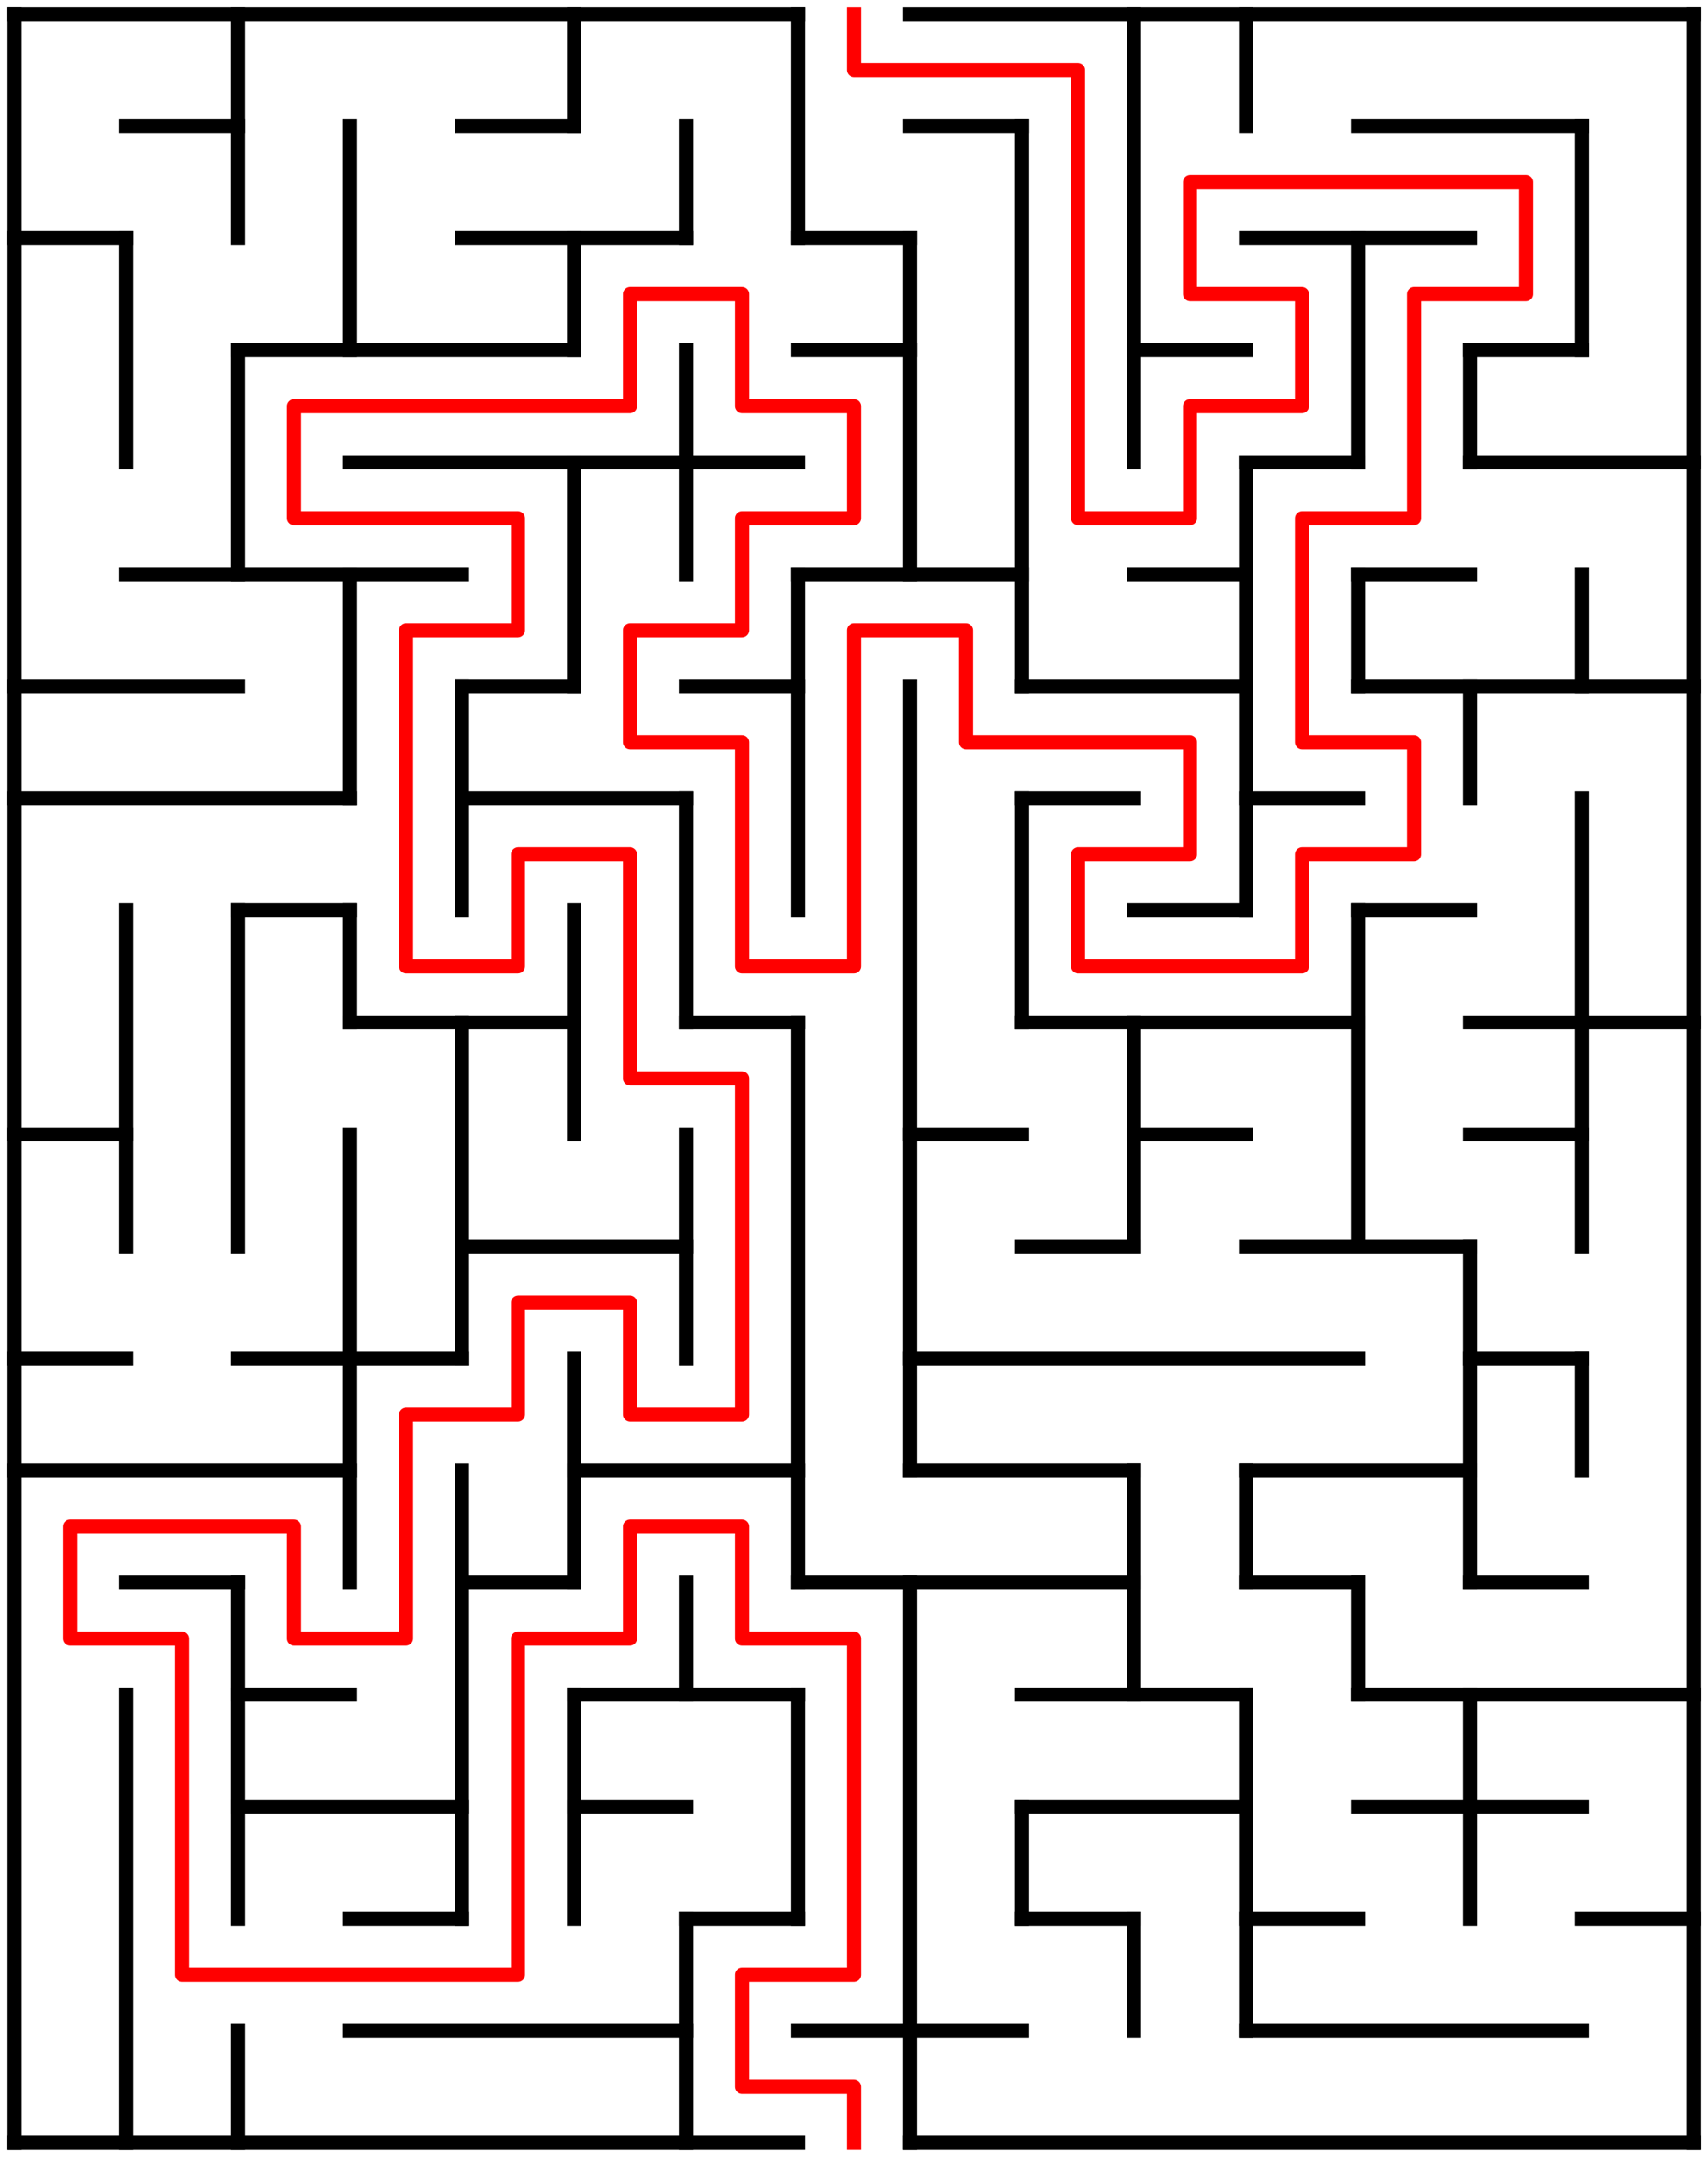 ﻿<?xml version="1.0" encoding="utf-8" standalone="no"?>
<!DOCTYPE svg PUBLIC "-//W3C//DTD SVG 1.1//EN" "http://www.w3.org/Graphics/SVG/1.1/DTD/svg11.dtd">
<svg width="244" height="308" version="1.1" xmlns="http://www.w3.org/2000/svg">
  <title>15 by 19 orthogonal maze</title>
  <g fill="none" stroke="#000000" stroke-width="2" stroke-linecap="square">
    <line x1="2" y1="2" x2="114" y2="2" />
    <line x1="130" y1="2" x2="242" y2="2" />
    <line x1="18" y1="18" x2="34" y2="18" />
    <line x1="66" y1="18" x2="82" y2="18" />
    <line x1="130" y1="18" x2="146" y2="18" />
    <line x1="194" y1="18" x2="226" y2="18" />
    <line x1="2" y1="34" x2="18" y2="34" />
    <line x1="66" y1="34" x2="98" y2="34" />
    <line x1="114" y1="34" x2="130" y2="34" />
    <line x1="178" y1="34" x2="210" y2="34" />
    <line x1="34" y1="50" x2="82" y2="50" />
    <line x1="114" y1="50" x2="130" y2="50" />
    <line x1="162" y1="50" x2="178" y2="50" />
    <line x1="210" y1="50" x2="226" y2="50" />
    <line x1="50" y1="66" x2="114" y2="66" />
    <line x1="178" y1="66" x2="194" y2="66" />
    <line x1="210" y1="66" x2="242" y2="66" />
    <line x1="18" y1="82" x2="66" y2="82" />
    <line x1="114" y1="82" x2="146" y2="82" />
    <line x1="162" y1="82" x2="178" y2="82" />
    <line x1="194" y1="82" x2="210" y2="82" />
    <line x1="2" y1="98" x2="34" y2="98" />
    <line x1="66" y1="98" x2="82" y2="98" />
    <line x1="98" y1="98" x2="114" y2="98" />
    <line x1="146" y1="98" x2="178" y2="98" />
    <line x1="194" y1="98" x2="242" y2="98" />
    <line x1="2" y1="114" x2="50" y2="114" />
    <line x1="66" y1="114" x2="98" y2="114" />
    <line x1="146" y1="114" x2="162" y2="114" />
    <line x1="178" y1="114" x2="194" y2="114" />
    <line x1="34" y1="130" x2="50" y2="130" />
    <line x1="162" y1="130" x2="178" y2="130" />
    <line x1="194" y1="130" x2="210" y2="130" />
    <line x1="50" y1="146" x2="82" y2="146" />
    <line x1="98" y1="146" x2="114" y2="146" />
    <line x1="146" y1="146" x2="194" y2="146" />
    <line x1="210" y1="146" x2="242" y2="146" />
    <line x1="2" y1="162" x2="18" y2="162" />
    <line x1="130" y1="162" x2="146" y2="162" />
    <line x1="162" y1="162" x2="178" y2="162" />
    <line x1="210" y1="162" x2="226" y2="162" />
    <line x1="66" y1="178" x2="98" y2="178" />
    <line x1="146" y1="178" x2="162" y2="178" />
    <line x1="178" y1="178" x2="210" y2="178" />
    <line x1="2" y1="194" x2="18" y2="194" />
    <line x1="34" y1="194" x2="66" y2="194" />
    <line x1="130" y1="194" x2="194" y2="194" />
    <line x1="210" y1="194" x2="226" y2="194" />
    <line x1="2" y1="210" x2="50" y2="210" />
    <line x1="82" y1="210" x2="114" y2="210" />
    <line x1="130" y1="210" x2="162" y2="210" />
    <line x1="178" y1="210" x2="210" y2="210" />
    <line x1="18" y1="226" x2="34" y2="226" />
    <line x1="66" y1="226" x2="82" y2="226" />
    <line x1="114" y1="226" x2="162" y2="226" />
    <line x1="178" y1="226" x2="194" y2="226" />
    <line x1="210" y1="226" x2="226" y2="226" />
    <line x1="34" y1="242" x2="50" y2="242" />
    <line x1="82" y1="242" x2="114" y2="242" />
    <line x1="146" y1="242" x2="178" y2="242" />
    <line x1="194" y1="242" x2="242" y2="242" />
    <line x1="34" y1="258" x2="66" y2="258" />
    <line x1="82" y1="258" x2="98" y2="258" />
    <line x1="146" y1="258" x2="178" y2="258" />
    <line x1="194" y1="258" x2="226" y2="258" />
    <line x1="50" y1="274" x2="66" y2="274" />
    <line x1="98" y1="274" x2="114" y2="274" />
    <line x1="146" y1="274" x2="162" y2="274" />
    <line x1="178" y1="274" x2="194" y2="274" />
    <line x1="226" y1="274" x2="242" y2="274" />
    <line x1="50" y1="290" x2="98" y2="290" />
    <line x1="114" y1="290" x2="146" y2="290" />
    <line x1="178" y1="290" x2="226" y2="290" />
    <line x1="2" y1="306" x2="114" y2="306" />
    <line x1="130" y1="306" x2="242" y2="306" />
    <line x1="2" y1="2" x2="2" y2="306" />
    <line x1="18" y1="34" x2="18" y2="66" />
    <line x1="18" y1="130" x2="18" y2="178" />
    <line x1="18" y1="242" x2="18" y2="306" />
    <line x1="34" y1="2" x2="34" y2="34" />
    <line x1="34" y1="50" x2="34" y2="82" />
    <line x1="34" y1="130" x2="34" y2="178" />
    <line x1="34" y1="226" x2="34" y2="274" />
    <line x1="34" y1="290" x2="34" y2="306" />
    <line x1="50" y1="18" x2="50" y2="50" />
    <line x1="50" y1="82" x2="50" y2="114" />
    <line x1="50" y1="130" x2="50" y2="146" />
    <line x1="50" y1="162" x2="50" y2="226" />
    <line x1="66" y1="98" x2="66" y2="130" />
    <line x1="66" y1="146" x2="66" y2="194" />
    <line x1="66" y1="210" x2="66" y2="274" />
    <line x1="82" y1="2" x2="82" y2="18" />
    <line x1="82" y1="34" x2="82" y2="50" />
    <line x1="82" y1="66" x2="82" y2="98" />
    <line x1="82" y1="130" x2="82" y2="162" />
    <line x1="82" y1="194" x2="82" y2="226" />
    <line x1="82" y1="242" x2="82" y2="274" />
    <line x1="98" y1="18" x2="98" y2="34" />
    <line x1="98" y1="50" x2="98" y2="82" />
    <line x1="98" y1="114" x2="98" y2="146" />
    <line x1="98" y1="162" x2="98" y2="194" />
    <line x1="98" y1="226" x2="98" y2="242" />
    <line x1="98" y1="274" x2="98" y2="306" />
    <line x1="114" y1="2" x2="114" y2="34" />
    <line x1="114" y1="82" x2="114" y2="130" />
    <line x1="114" y1="146" x2="114" y2="226" />
    <line x1="114" y1="242" x2="114" y2="274" />
    <line x1="130" y1="34" x2="130" y2="82" />
    <line x1="130" y1="98" x2="130" y2="210" />
    <line x1="130" y1="226" x2="130" y2="306" />
    <line x1="146" y1="18" x2="146" y2="98" />
    <line x1="146" y1="114" x2="146" y2="146" />
    <line x1="146" y1="258" x2="146" y2="274" />
    <line x1="162" y1="2" x2="162" y2="66" />
    <line x1="162" y1="146" x2="162" y2="178" />
    <line x1="162" y1="210" x2="162" y2="242" />
    <line x1="162" y1="274" x2="162" y2="290" />
    <line x1="178" y1="2" x2="178" y2="18" />
    <line x1="178" y1="66" x2="178" y2="130" />
    <line x1="178" y1="210" x2="178" y2="226" />
    <line x1="178" y1="242" x2="178" y2="290" />
    <line x1="194" y1="34" x2="194" y2="66" />
    <line x1="194" y1="82" x2="194" y2="98" />
    <line x1="194" y1="130" x2="194" y2="178" />
    <line x1="194" y1="226" x2="194" y2="242" />
    <line x1="210" y1="50" x2="210" y2="66" />
    <line x1="210" y1="98" x2="210" y2="114" />
    <line x1="210" y1="178" x2="210" y2="226" />
    <line x1="210" y1="242" x2="210" y2="274" />
    <line x1="226" y1="18" x2="226" y2="50" />
    <line x1="226" y1="82" x2="226" y2="98" />
    <line x1="226" y1="114" x2="226" y2="178" />
    <line x1="226" y1="194" x2="226" y2="210" />
    <line x1="242" y1="2" x2="242" y2="306" />
  </g>
  <polyline fill="none" stroke="#ff0000" stroke-width="2" stroke-linecap="square" stroke-linejoin="round" points="122,2 122,10 154,10 154,74 170,74 170,58 186,58 186,42 170,42 170,26 218,26 218,42 202,42 202,74 186,74 186,106 202,106 202,122 186,122 186,138 154,138 154,122 170,122 170,106 138,106 138,90 122,90 122,138 106,138 106,106 90,106 90,90 106,90 106,74 122,74 122,58 106,58 106,42 90,42 90,58 42,58 42,74 74,74 74,90 58,90 58,138 74,138 74,122 90,122 90,154 106,154 106,202 90,202 90,186 74,186 74,202 58,202 58,234 42,234 42,218 10,218 10,234 26,234 26,282 74,282 74,234 90,234 90,218 106,218 106,234 122,234 122,282 106,282 106,298 122,298 122,306" />
  <type>Rectangular</type>
</svg>